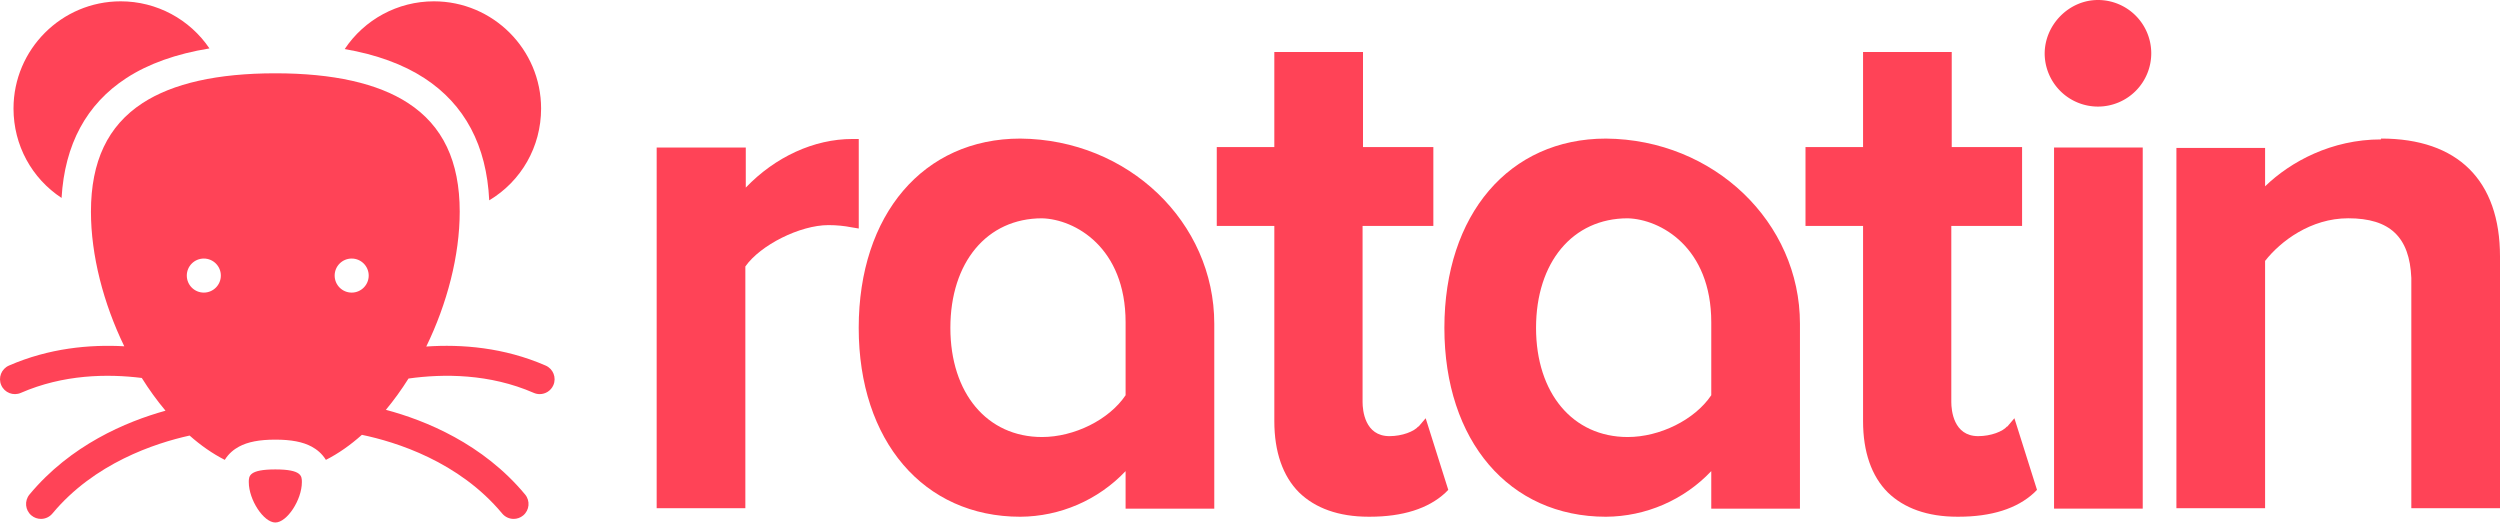 <?xml version="1.0" encoding="UTF-8" standalone="no"?>
<svg
   xmlns:dc="http://purl.org/dc/elements/1.1/"
   xmlns:cc="http://creativecommons.org/ns#"
   xmlns:rdf="http://www.w3.org/1999/02/22-rdf-syntax-ns#"
   xmlns:svg="http://www.w3.org/2000/svg"
   xmlns="http://www.w3.org/2000/svg"
   xmlns:sodipodi="http://sodipodi.sourceforge.net/DTD/sodipodi-0.dtd"
   xmlns:inkscape="http://www.inkscape.org/namespaces/inkscape"
   class="H(24px) Mx(12px)"
   viewBox="0 0 586.389 122.574"
   version="1.1"
   id="svg1518"
   sodipodi:docname="ratatin.svg"
   inkscape:version="1.0 (4035a4f, 2020-05-01)"
   width="586.389"
   height="122.574">
  <defs
     id="defs1522" />
  <sodipodi:namedview
     inkscape:object-paths="false"
     inkscape:object-nodes="true"
     inkscape:document-rotation="0"
     pagecolor="#ffffff"
     bordercolor="#666666"
     borderopacity="1"
     objecttolerance="10"
     gridtolerance="10"
     guidetolerance="10"
     inkscape:pageopacity="0"
     inkscape:pageshadow="2"
     inkscape:window-width="1680"
     inkscape:window-height="997"
     id="namedview1520"
     showgrid="false"
     inkscape:zoom="0.21103215"
     inkscape:cx="1754.2238"
     inkscape:cy="-202.4"
     inkscape:window-x="6"
     inkscape:window-y="25"
     inkscape:window-maximized="1"
     inkscape:current-layer="svg1518"
     inkscape:snap-global="false"
     inkscape:snap-page="true"
     fit-margin-top="0"
     fit-margin-left="0"
     fit-margin-right="0"
     fit-margin-bottom="0"
     showguides="false"
     inkscape:guide-bbox="true">
    <sodipodi:guide
       position="423.033,-335.789"
       orientation="0,-1"
       id="guide3014" />
    <sodipodi:guide
       id="guide1863"
       orientation="0,-1"
       position="458.537,3.374" />
    <sodipodi:guide
       id="guide1956"
       orientation="0,-1"
       position="508.558,87.874" />
    <sodipodi:guide
       id="guide1958"
       orientation="0,-1"
       position="458.537,3.374" />
    <sodipodi:guide
       id="guide1960"
       orientation="0,-1"
       position="201.191,89.985" />
    <sodipodi:guide
       id="guide1962"
       orientation="0,-1"
       position="456.577,1.328" />
    <sodipodi:guide
       id="guide1974"
       orientation="1,0"
       position="471.788,85.887" />
  </sodipodi:namedview>
  <g
     id="g2128">
    <g
       style="fill:#ff4357;fill-opacity:1;fill-rule:evenodd"
       transform="matrix(0.438,0,0,0.438,-1.6e-4,-3.609)"
       id="g1843">
      <g
         id="g1811">
        <g
           id="g1809">
          <g
             id="g1807">
            <path
               d="m 147.444,259.621 c -14.214,0 -14.214,3.622 -14.214,6.818 0,9.492 7.97,21.61 14.214,21.61 6.244,0 14.213,-12.118 14.213,-21.61 0,-3.196 0,-6.818 -14.213,-6.818 z"
               id="path1799" />
            <path
               d="M 32.975,114.237 C 34.651,85.562 46.282,63.998 67.631,50.082 79.42,42.397 94.326,37.079 112.167,34.17 101.618,18.578 83.928,8.949 64.635,8.949 32.983,8.949 7.233,34.699 7.233,66.35 c 0,19.684 9.808,37.427 25.742,47.887 z"
               id="path1801" />
            <path
               d="m 261.987,115.521 c 17.134,-10.251 27.78,-28.66 27.78,-49.171 0,-31.651 -25.75,-57.401 -57.402,-57.401 -19.433,0 -37.242,9.767 -47.763,25.559 17,2.971 31.286,8.164 42.654,15.574 21.667,14.123 33.333,36.12 34.731,65.439 z"
               id="path1803" />
            <path
               d="m 292.211,204.011 c -22.34,-9.74 -44.983,-11.505 -63.937,-10.195 11.191,-22.995 17.909,-48.795 17.909,-72.209 0,-27.017 -9.04,-46.043 -27.636,-58.165 -16.235,-10.583 -40.157,-15.949 -71.103,-15.949 -30.946,0 -54.869,5.366 -71.104,15.949 -18.596,12.122 -27.636,31.148 -27.636,58.165 0,23.369 6.691,49.113 17.844,72.074 -18.498,-1.028 -40.269,0.96 -61.759,10.33 -4.037,1.76 -5.882,6.46 -4.122,10.496 1.759,4.038 6.459,5.885 10.496,4.122 22.745,-9.915 46.37,-10.277 64.767,-7.982 3.914,6.244 8.168,12.13 12.702,17.53 -21.126,5.865 -50.824,18.399 -72.83,44.87 -2.816,3.387 -2.353,8.414 1.034,11.229 1.489,1.239 3.297,1.843 5.094,1.843 2.288,0 4.559,-0.979 6.135,-2.876 22.391,-26.933 54.898,-37.65 73.467,-41.756 5.982,5.284 12.291,9.704 18.835,13.02 2.112,-3.439 4.987,-5.667 7.601,-7.077 4.751,-2.563 10.94,-3.757 19.476,-3.757 8.536,0 14.724,1.194 19.475,3.757 2.615,1.41 5.491,3.64 7.603,7.081 6.705,-3.398 13.164,-7.953 19.275,-13.412 18.204,3.789 51.975,14.282 75.138,42.144 1.577,1.897 3.848,2.876 6.135,2.876 1.797,0 3.605,-0.604 5.094,-1.843 3.387,-2.815 3.85,-7.843 1.034,-11.229 -22.61,-27.197 -53.341,-39.683 -74.551,-45.338 4.313,-5.182 8.369,-10.804 12.116,-16.755 18.703,-2.614 43.365,-2.659 67.073,7.676 1.038,0.453 2.119,0.667 3.183,0.667 3.075,0 6.006,-1.79 7.313,-4.789 1.761,-4.037 -0.084,-8.737 -4.121,-10.497 z m -183.06,-39.077 c -5.035,0 -9.117,-4.082 -9.117,-9.118 0,-5.036 4.082,-9.118 9.117,-9.117 5.035,0 9.117,4.082 9.117,9.117 0,5.036 -4.082,9.118 -9.117,9.118 z m 79.178,0 c -5.035,0 -9.117,-4.082 -9.117,-9.118 0,-5.036 4.082,-9.118 9.117,-9.117 5.035,0 9.117,4.082 9.117,9.117 0,5.036 -4.082,9.118 -9.117,9.118 z"
               id="path1805" />
          </g>
        </g>
      </g>
      <g
         id="g1813" />
      <g
         id="g1815" />
      <g
         id="g1817" />
      <g
         id="g1819" />
      <g
         id="g1821" />
      <g
         id="g1823" />
      <g
         id="g1825" />
      <g
         id="g1827" />
      <g
         id="g1829" />
      <g
         id="g1831" />
      <g
         id="g1833" />
      <g
         id="g1835" />
      <g
         id="g1837" />
      <g
         id="g1839" />
      <g
         id="g1841" />
    </g>
    <g
       id="g1939"
       transform="translate(324.052,532.028)"
       style="fill:#ff4357;fill-opacity:1">
      <path
         id="path1593-5"
         d="m 234.437,-499.528 c 18,0 27.9,9.8 27.9,27.7 v 59 h -20.8 v -54 c -0.4,-9.6 -5,-14 -14.8,-14 -8.8,0 -15.9,5.4 -19.5,10 v 58 h -20.8 v -84.5 h 20.8 v 9 c 6,-5.8 15.6,-11 27.2,-11 z"
         style="fill:#ff4357;fill-opacity:1;fill-rule:evenodd" />
      <path
         id="path1591-9"
         d="m 168.037,-532.028 a 12.5,12.5 0 1 1 -12.5,12.6 c 0,-6.8 5.7,-12.6 12.5,-12.6 z"
         style="fill:#ff4357;fill-opacity:1;fill-rule:evenodd" />
      <path
         id="path1589-5"
         d="m 157.737,-412.728 v -84.7 h 20.8 v 84.7 z"
         style="fill:#ff4357;fill-opacity:1;fill-rule:evenodd" />
      <path
         id="path1581-3"
         d="m 146.737,-431.928 1.7,-2 5.3,16.8 -0.7,0.7 c -4,3.7 -10,5.6 -17.7,5.6 h -0.3 c -7,0 -12.5,-2 -16.3,-5.7 -3.8,-3.8 -5.8,-9.5 -5.8,-16.7 v -45.8 H 99.437 v -18.5 h 13.5 v -22.3 h 20.8 v 22.3 h 16.5 v 18.5 h -16.6 v 41.3 c 0,1.9 0.5,8 6.3,8 3,0 5.8,-1.1 6.8,-2.3 z"
         style="fill:#ff4357;fill-opacity:1;fill-rule:evenodd" />
    </g>
    <path
       style="fill:#ff4357;fill-opacity:1;fill-rule:evenodd"
       d="m 199.927,32.6 h 1.5 v 21 l -1.8,-0.3 c -1.5,-0.3 -3.4,-0.5 -5.3,-0.5 -6.7,0 -16,4.7 -19.5,9.7 v 56.7 h -20.8 V 34.6 h 20.9 V 44 c 6.9,-7.2 16,-11.4 25,-11.4 z"
       id="path1603-0" />
    <g
       transform="translate(185.962,532.028)"
       id="g1972"
       style="fill:#ff4357;fill-opacity:1">
      <path
         style="fill:#ff4357;fill-opacity:1;fill-rule:evenodd"
         d="m 146.737,-431.928 1.7,-2 5.3,16.8 -0.7,0.7 c -4,3.7 -10,5.6 -17.7,5.6 h -0.3 c -7,0 -12.5,-2 -16.3,-5.7 -3.8,-3.8 -5.8,-9.5 -5.8,-16.7 v -45.8 H 99.437 v -18.5 h 13.5 v -22.3 h 20.8 v 22.3 h 16.5 v 18.5 h -16.6 v 41.3 c 0,1.9 0.5,8 6.3,8 3,0 5.8,-1.1 6.8,-2.3 z"
         id="path1970" />
    </g>
    <path
       id="path2080"
       style="fill:#ff4357;fill-opacity:1;fill-rule:evenodd"
       d="m 239.315,32.506 c -22.7,0 -37.9,17.8 -37.9,44.4 0,26.5 15.2,44.299 37.9,44.299 9.347,-0.052 18.268,-3.916 24.699,-10.699 v 8.799 h 20.801 V 75.939 c 0,-23.809 -20.164,-43.225 -45.5,-43.433 z m 5.1,18.699 c 7.706,0.212 19.6,6.798 19.6,24.401 v 17.099 c -3.9,5.8 -12.1,9.801 -19.6,9.801 -12.9,0 -21.5,-10.3 -21.5,-25.6 0,-15.4 8.6,-25.701 21.5,-25.701 z"
       sodipodi:nodetypes="cscccccccccssc" />
    <path
       sodipodi:nodetypes="cscccccccccssc"
       d="m 376.688,32.506 c -22.7,0 -37.9,17.8 -37.9,44.4 0,26.5 15.2,44.299 37.9,44.299 9.347,-0.052 18.268,-3.916 24.699,-10.699 v 8.799 h 20.801 V 75.939 c 0,-23.809 -20.164,-43.225 -45.5,-43.433 z m 5.1,18.699 c 7.706,0.212 19.6,6.798 19.6,24.401 v 17.099 c -3.9,5.8 -12.1,9.801 -19.6,9.801 -12.9,0 -21.5,-10.3 -21.5,-25.6 0,-15.4 8.6,-25.701 21.5,-25.701 z"
       style="fill:#ff4357;fill-opacity:1;fill-rule:evenodd"
       id="path2084" />
  </g>
</svg>
